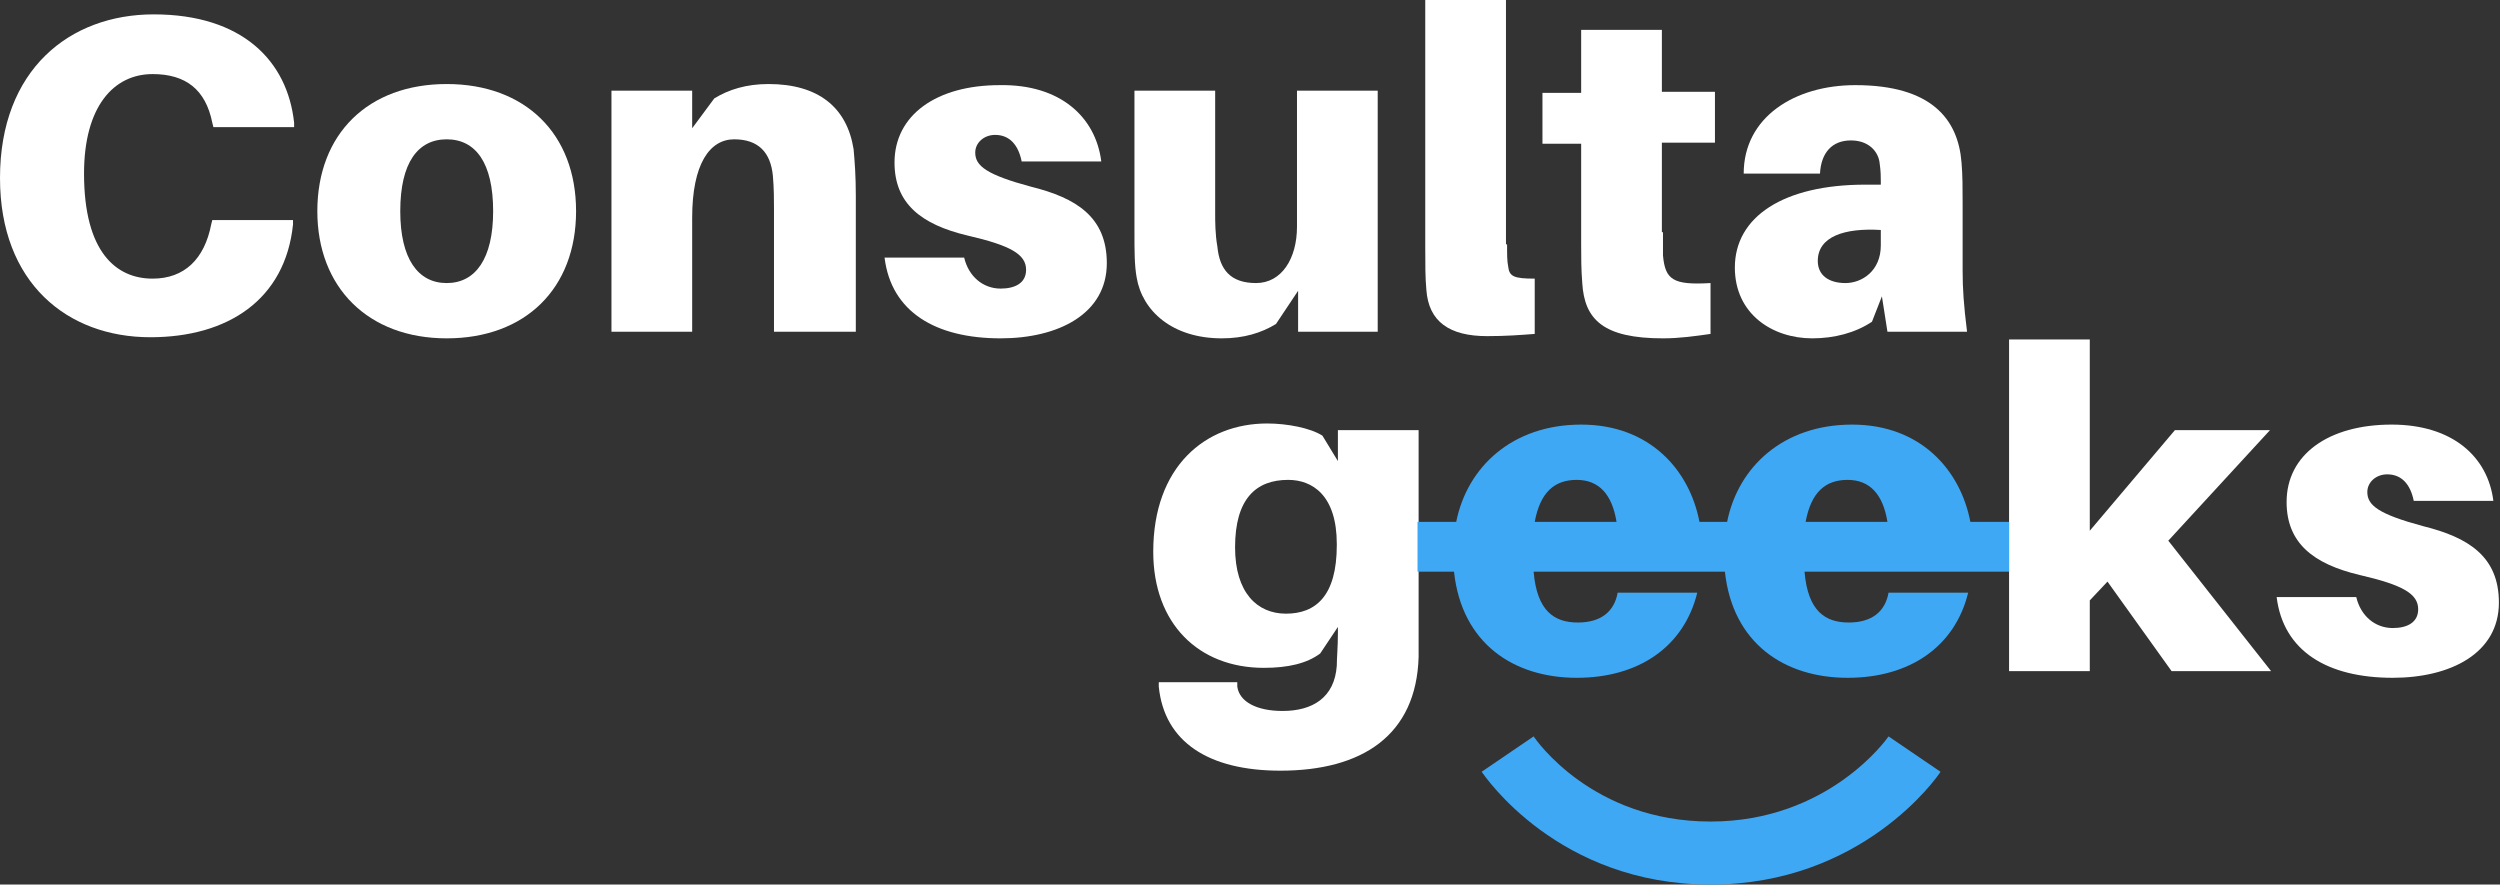 <?xml version="1.0" encoding="utf-8"?>
<!-- Generator: Adobe Illustrator 19.0.0, SVG Export Plug-In . SVG Version: 6.00 Build 0)  -->
<svg version="1.1" id="Capa_1" xmlns="http://www.w3.org/2000/svg" xmlns:xlink="http://www.w3.org/1999/xlink" x="0px" y="0px"
	 viewBox="0 0 226.1 80" style="enable-background:new 0 0 226.1 80;" xml:space="preserve">
<rect x="0" y="0" width="226.1" height="80" fill="#333333" stroke="none"/>
<style type="text/css">
	.st0{fill:#FFFFFF;}
	.st1{fill:#3FA8F4;}
</style>
<g>
	<g>
		<path class="st0" d="M128.3,55.2c0,1.3,0,3,0,4.2c-0.2,7.1-5.1,10.3-12.5,10.3c-6.5,0-10.5-2.6-11-7.6l0-0.4h7.1l0,0.4
			c0.2,1.4,1.8,2.2,4.1,2.2c2.7,0,4.7-1.2,4.9-4.1c0-0.7,0.1-1.7,0.1-2.9v-0.6l-1.6,2.4c-1.2,0.9-2.9,1.3-5.1,1.3
			c-5.9,0-10-4-10-10.5c0-7.7,4.7-11.6,10.3-11.6c1.8,0,3.9,0.4,5,1.1l1.4,2.3v-2.8h7.3V55.2z M120.9,49.3v-0.1
			c0-4.4-2.2-5.8-4.4-5.8c-2.9,0-4.8,1.7-4.8,6.1c0,4.1,2,6,4.6,6C119,55.5,120.9,53.9,120.9,49.3z"/>
		<path class="st0" d="M189,54.3v6.4h-7.3v-30h7.3v17.3l7.7-9.1h8.6l-9.2,10l9.3,11.8h-9l-5.8-8.1L189,54.3z"/>
		<path class="st0" d="M225.5,45.3h-7.2c-0.3-1.5-1.1-2.4-2.4-2.4c-1,0-1.8,0.7-1.8,1.6c0,1.2,1,2,5.1,3.1c4,1,6.8,2.7,6.8,6.9
			c0,4.6-4.4,6.8-9.6,6.8c-5.9,0-9.9-2.4-10.5-7.3h7.2c0.4,1.7,1.7,2.8,3.3,2.8c1.3,0,2.3-0.5,2.3-1.7c0-1.4-1.4-2.2-5.3-3.1
			c-4.2-1-6.6-2.9-6.6-6.6c0-4.3,3.8-7,9.5-7C221.8,38.4,225,41.3,225.5,45.3z"/>
	</g>
	<g>
		<path class="st0" d="M26.6,11.1l0,0.4h-7.3l-0.1-0.4c-0.6-3-2.4-4.4-5.4-4.4c-3.5,0-6.2,2.9-6.2,9c0,7.1,2.9,9.5,6.2,9.5
			c2.9,0,4.7-1.8,5.3-4.9l0.1-0.4h7.3l0,0.4c-0.7,6.8-5.9,10.2-12.9,10.2C6.1,30.5,0,25.6,0,16.1C0,6.3,6.3,1.3,13.9,1.3
			C21.9,1.3,26,5.5,26.6,11.1z"/>
		<path class="st0" d="M52.1,19.1c0,7-4.6,11.5-11.7,11.5S28.7,26,28.7,19.1c0-7,4.6-11.5,11.7-11.5S52.1,12.1,52.1,19.1z
			 M44.6,19.1c0-4.4-1.6-6.5-4.2-6.5s-4.2,2.1-4.2,6.5c0,4.3,1.6,6.5,4.2,6.5S44.6,23.4,44.6,19.1z"/>
		<path class="st0" d="M77.4,17.7V30H70V18.9c0-0.7,0-1.9-0.1-3c-0.2-2.1-1.3-3.3-3.5-3.3c-2.2,0-3.8,2.2-3.8,7.1V30h-7.3V8.2h7.3
			v3.4l2-2.7c1.3-0.8,2.9-1.3,4.9-1.3c4.5,0,7.1,2.1,7.7,5.9C77.3,14.6,77.4,15.9,77.4,17.7z"/>
		<path class="st0" d="M99.6,14.6h-7.2c-0.3-1.5-1.1-2.4-2.4-2.4c-1,0-1.8,0.7-1.8,1.6c0,1.2,1,2,5.1,3.1c4,1,6.8,2.7,6.8,6.9
			c0,4.6-4.4,6.8-9.6,6.8c-5.9,0-9.9-2.4-10.5-7.3h7.2c0.4,1.7,1.7,2.8,3.3,2.8c1.3,0,2.3-0.5,2.3-1.7c0-1.4-1.4-2.2-5.3-3.1
			c-4.2-1-6.6-2.9-6.6-6.6c0-4.3,3.8-7,9.5-7C95.9,7.6,99.1,10.6,99.6,14.6z"/>
		<path class="st0" d="M124.7,30h-7.3v-3.7l-2,3c-1.3,0.8-2.9,1.3-4.9,1.3c-4.5,0-7.2-2.5-7.7-5.5c-0.2-1.1-0.2-2.4-0.2-4.1V8.2h7.3
			v11.1c0,0.7,0,1.9,0.2,3c0.2,2.1,1.2,3.3,3.5,3.3c2.3,0,3.7-2.2,3.7-5.1V8.2h7.3V30z"/>
		<path class="st0" d="M136.3,22.1c0,1,0,1.5,0.1,2c0.1,0.9,0.5,1.1,2.4,1.1v5c-1.3,0.1-2.6,0.2-4.3,0.2c-3.4,0-5.3-1.3-5.5-4.2
			c-0.1-1.1-0.1-2.2-0.1-3.9V0h7.3V22.1z"/>
		<path class="st0" d="M150.4,21c0,0.7,0,1.5,0,2.1c0.2,2.2,0.9,2.7,4.3,2.5v4.6c-1.4,0.2-2.8,0.4-4.3,0.4c-5.4,0-7.1-1.7-7.3-5
			c-0.1-1.3-0.1-2.3-0.1-3.5v-9.1h-3.5V8.4h3.5V2.7h7.3v5.6h4.8v4.6h-4.8V21z"/>
		<path class="st0" d="M170.2,26.8l-0.9,2.3c-1.5,1-3.4,1.5-5.4,1.5c-3.6,0-7-2.2-7-6.4c0-4.6,4.4-7.5,11.8-7.5h1.4v-0.3
			c0-0.4,0-0.9-0.1-1.6c-0.1-1.1-1-2.1-2.6-2.1c-1.7,0-2.7,1.1-2.8,3l-6.9,0c0-5.1,4.6-8,10.1-8c6.9,0,9.3,3.1,9.6,7
			c0.1,1.1,0.1,2.4,0.1,3.7v6.1c0,1.6,0.1,3.1,0.4,5.5h-7.2L170.2,26.8z M170.1,22.2v-1.4c-3.3-0.2-5.7,0.6-5.7,2.8c0,1.3,1,2,2.5,2
			C168.4,25.6,170.1,24.5,170.1,22.2z"/>
	</g>
	<path class="st1" d="M178.2,47.2c-0.9-4.7-4.5-8.8-10.7-8.8c-6.2,0-10.3,3.8-11.3,8.8h-2.5c-0.9-4.7-4.5-8.8-10.7-8.8
		c-6.2,0-10.3,3.8-11.3,8.8h-3.5v4.5h3.3c0.7,6.5,5.4,9.6,11.1,9.6c5.6,0,9.7-2.8,10.9-7.7h-7.2c-0.3,1.7-1.5,2.7-3.6,2.7
		c-2.1,0-3.7-1-4-4.6h17.3c0.7,6.5,5.4,9.6,11.1,9.6c5.6,0,9.7-2.8,10.9-7.7h-7.2c-0.3,1.7-1.5,2.7-3.6,2.7c-2.1,0-3.7-1-4-4.6h18.5
		v-4.5H178.2z M138.8,47.2c0.5-2.7,1.8-3.8,3.8-3.8c2,0,3.2,1.3,3.6,3.8H138.8z M163.3,47.2c0.5-2.7,1.8-3.8,3.8-3.8
		c2,0,3.2,1.3,3.6,3.8H163.3z"/>
	<g>
		<path class="st1" d="M154.7,80c-13.8,0-20.4-9.8-20.7-10.2l4.7-3.2c0.2,0.3,5.3,7.7,16,7.7c10.6,0,15.9-7.4,16.1-7.7l4.7,3.2
			C175.2,70.3,168.4,80,154.7,80z"/>
	</g>
</g>
</svg>
